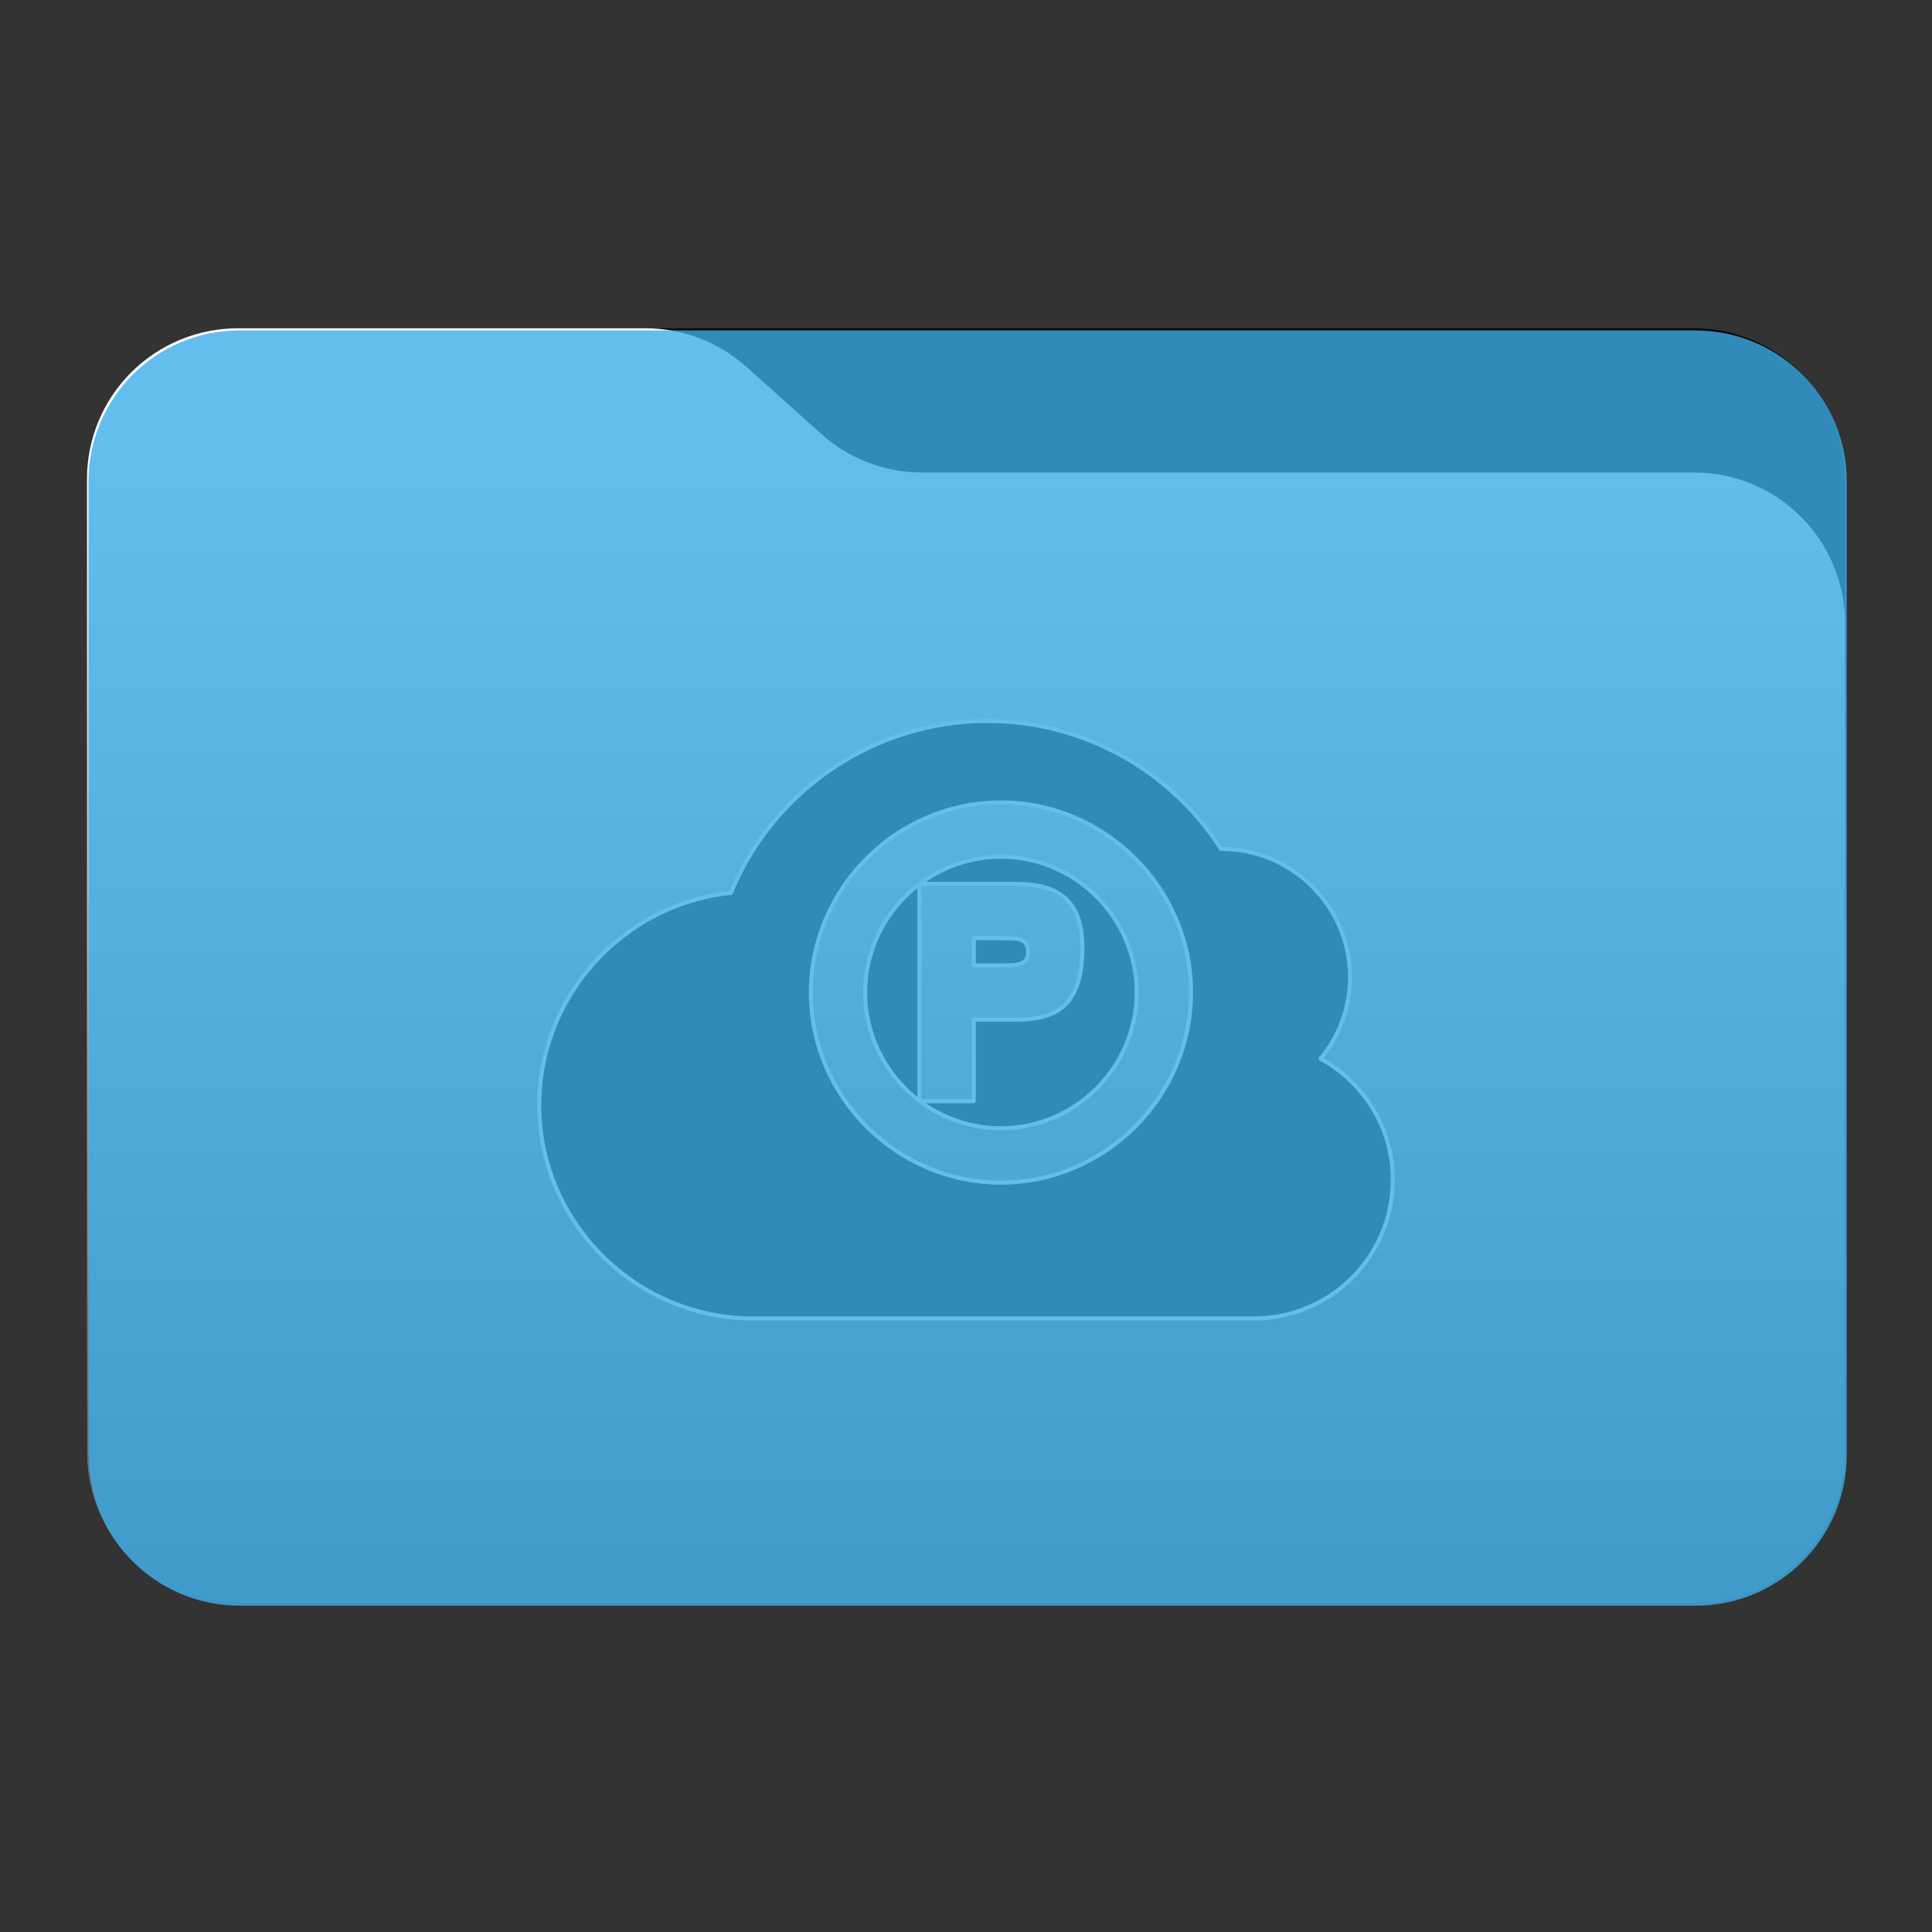 <svg 
    style="clip-rule:evenodd;fill-rule:evenodd;stroke-linejoin:round;stroke-miterlimit:2"
    viewBox="0 0 48 48" 
    xmlns="http://www.w3.org/2000/svg" 
    xmlns:xlink="http://www.w3.org/1999/xlink">
    <rect x="0" y="0" width="48" height="48" fill="#333333" stroke="none"/>
    <defs id="defs1">
        <style type="text/css" id="current-color-scheme">
            .ColorScheme-Text {
                color:#232629;
            }
            .ColorScheme-Highlight {
                color:#3daee9;
            }
        </style>
    </defs>
    <linearGradient 
        id="a" 
        gradientTransform="matrix(0 -41.634 37.87 0 33.358 52.722)" 
        gradientUnits="userSpaceOnUse" 
        x2="1">
        <stop offset="0" stop-color="#000000"/>
        <stop offset="1" stop-color="#ffffff"/>
    </linearGradient>
    <path 
        d="m45.841 11.91c0-2.072-1.679-3.75-3.75-3.75h-36.183c-2.07 0-3.75 1.678-3.75 3.75v24.185c0 2.07 1.68 3.75 3.75 3.75h36.183c2.071 0 3.75-1.68 3.75-3.75z"  
        ffill="#111111"
        id="path1"/>
    <path 
        d="m45.841 15.489c0-.995-.395-1.948-1.098-2.652-.704-.703-1.657-1.098-2.652-1.098h-19.185c-.924 0-1.815-.341-2.502-.958-.576-.516-1.285-1.151-1.861-1.668-.688-.616-1.579-.957-2.503-.957h-10.131c-.995 0-1.948.395-2.652 1.098-.703.703-1.098 1.657-1.098 2.652v24.189c0 2.07 1.679 3.75 3.75 3.75h36.182c2.071 0 3.75-1.68 3.75-3.75z" 
        fill="url(#a)"
        id="path2"/>
    <path 
        d="m24.53 17.912c-2.788.001-5.312 1.695-6.371 4.273-2.689.275-4.759 2.566-4.762 5.269 0 2.908 2.394 5.302 5.302 5.302h12.458c1.904 0 3.446-1.544 3.446-3.447 0-1.301-.728-2.42-1.793-3.006.474-.571.732-1.29.732-2.03 0-1.745-1.436-3.18-3.18-3.18h-.026c-1.264-1.98-3.457-3.181-5.806-3.181zm.338 2.024c2.59 0 4.723 2.132 4.723 4.723s-2.133 4.723-4.723 4.723c-2.591 0-4.723-2.132-4.723-4.723s2.132-4.723 4.723-4.723zm0 1.349c-.728.002-1.436.239-2.018.675h2.375c.991 0 1.667.331 1.667 1.59 0 1.469-.676 1.784-1.667 1.784h-1.032v2.024h-1.343c.582.436 1.29.673 2.018.674 1.851 0 3.373-1.522 3.373-3.373s-1.522-3.374-3.373-3.374zm-2.024.68c-.848.636-1.348 1.634-1.35 2.694.002 1.059.502 2.058 1.35 2.694zm1.349 1.344v.675h.675c.397 0 .675 0 .675-.329 0-.346-.244-.346-.675-.346z" 
        fill="#000000"
        style="stroke:#ffffff;stroke-width:0.1"
        id="path3"/>
    <path
        d="m 45.882,11.959 c 0,-2.071 -1.679,-3.75 -3.75,-3.75 H 5.949 c -2.071,0 -3.75,1.679 -3.75,3.75 v 24.184 c 0,2.071 1.679,3.75 3.75,3.75 H 42.132 c 2.071,0 3.75,-1.679 3.75,-3.75 z"
        style="opacity:0.80;
                fill:currentColor"
        class="ColorScheme-Highlight"
        id="colour_path"/>
</svg>